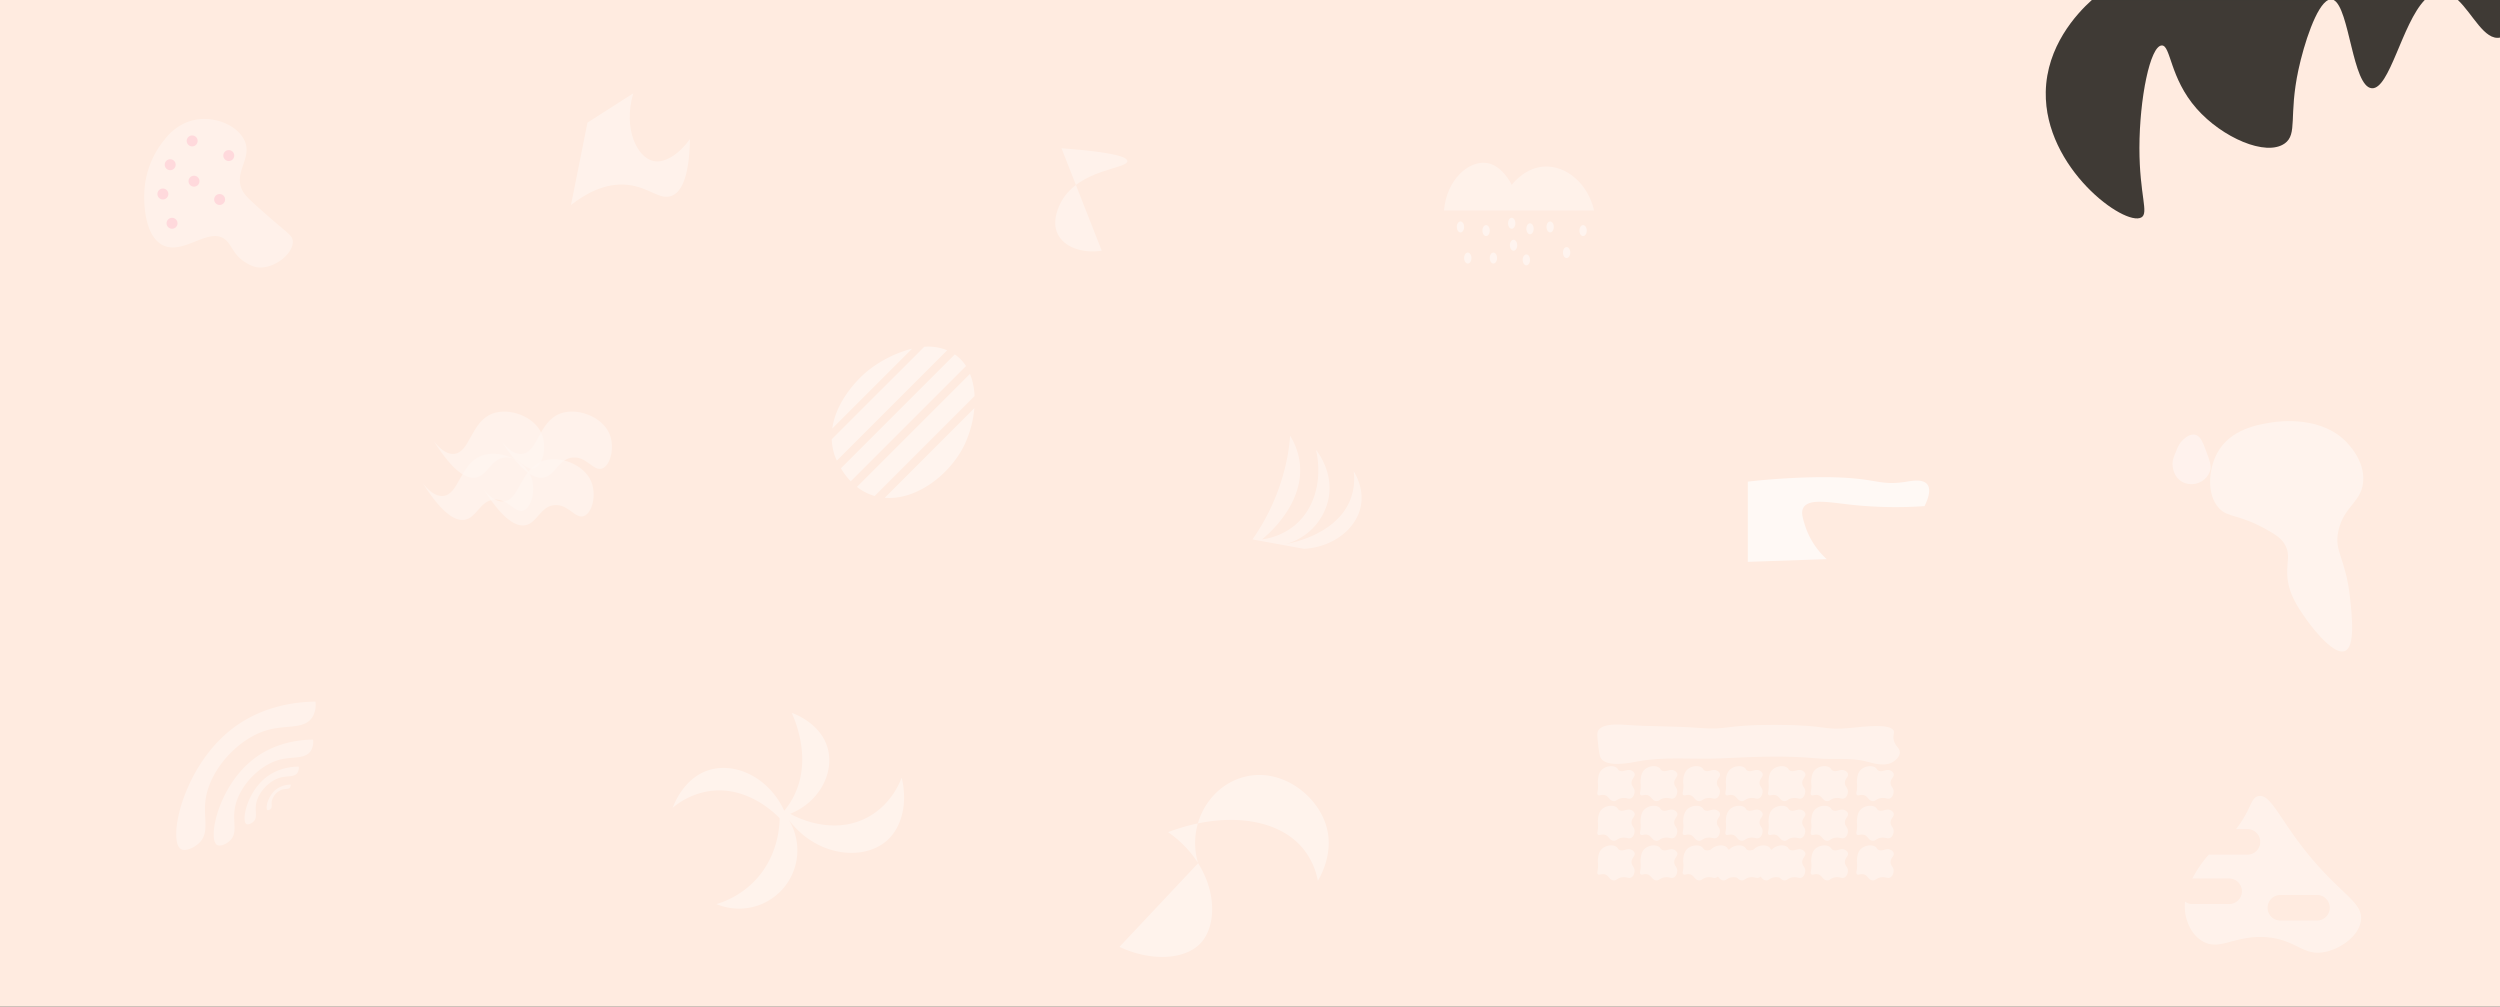 <svg xmlns="http://www.w3.org/2000/svg" viewBox="0 0 1366 550"><rect x="0" y="0" width="1366" height="550" fill="#333333" stroke="none"/><defs><style>.cls-1{fill:#ffebe0;}.cls-2{opacity:0.32;}.cls-11,.cls-12,.cls-14,.cls-15,.cls-16,.cls-3,.cls-6,.cls-8,.cls-9{fill:#fff;}.cls-4{fill:#ffb5d4;}.cls-5{opacity:0.57;}.cls-20,.cls-6{opacity:0.6;}.cls-7,.cls-9{opacity:0.35;}.cls-17,.cls-8{opacity:0.36;}.cls-10{opacity:0.45;}.cls-11{opacity:0.39;}.cls-12{opacity:0.4;}.cls-13{opacity:0.47;}.cls-14{opacity:0.71;}.cls-15{opacity:0.37;}.cls-16{opacity:0.68;}.cls-18{fill:none;}.cls-19{opacity:0.1;}.cls-20{fill:#ffaf55;}.cls-21{opacity:0.41;}.cls-22{fill:#fffdff;}</style></defs><title>Asset 3</title><g id="Layer_2" data-name="Layer 2"><g id="Layer_1-2" data-name="Layer 1"><path class="cls-1" d="M1343,0h-18.14c-12.41,12.86-19.21,49-28.93,48.21-10.52-.84-12.16-43.85-20.81-48.21h-2.93c-6.54,2.93-13.35,24.16-16.36,38.26-5.37,25.09-.31,35-7.45,40.1-10.22,7.33-34.21-3.17-48.13-19-14.79-16.76-14.07-34.78-19.1-34.53-6.32.31-12.12,28.86-12.18,55.89,0,26.06,5.28,35.66,1.07,38.07-9,5.14-53-26.83-52.23-68.55C1118.26,25.43,1134.4,7.71,1143,0H0V550H1366V20.53C1357.52,22.24,1351.12,7.64,1343,0Z"/><g class="cls-2"><path class="cls-3" d="M90.09,76.08A48.57,48.57,0,0,0,79.17,101.2C78.07,110.74,79,129,89,134c11.2,5.54,25.09-10.08,33.86-3.28,4,3.07,4.4,8.78,12,13.11a15.54,15.54,0,0,0,5.46,2.18c8.93,1.43,20-7.21,19.66-14.2-.15-3.3-2.76-4.2-15.29-15.29-7-6.19-10.53-9.34-12-12-5.59-10,5.18-17.67,1.09-27.31C130.3,69,118.86,64,108.66,65.16,97.53,66.41,91.22,74.56,90.09,76.08Z"/><circle class="cls-4" cx="105" cy="77" r="3"/><circle class="cls-4" cx="125" cy="85" r="3"/><circle class="cls-4" cx="106" cy="99" r="3"/><circle class="cls-4" cx="93" cy="90" r="3"/><circle class="cls-4" cx="89" cy="106" r="3"/><circle class="cls-4" cx="94" cy="122" r="3"/><circle class="cls-4" cx="120" cy="109" r="3"/></g><g class="cls-5"><path class="cls-6" d="M276,250c-7.74.63-9.46,9.82-16,11-4.73.86-11.93-2.48-23-20,2.66,3.42,6.59,7.33,11,7,8.82-.66,9.25-17.52,21-22,9.2-3.51,22.94,1.48,27,11,3.08,7.23.68,17.31-4,19S283.57,249.38,276,250Z"/><path class="cls-6" d="M313,250c-7.74.63-9.46,9.82-16,11-4.73.86-11.93-2.48-23-20,2.66,3.42,6.59,7.33,11,7,8.82-.66,9.25-17.52,21-22,9.2-3.51,22.94,1.48,27,11,3.08,7.23.68,17.31-4,19S320.57,249.38,313,250Z"/><path class="cls-6" d="M270,273c-7.74.63-9.46,9.82-16,11-4.73.86-11.93-2.48-23-20,2.66,3.42,6.59,7.33,11,7,8.82-.66,9.25-17.52,21-22,9.2-3.51,22.94,1.48,27,11,3.08,7.23.68,17.31-4,19S277.57,272.38,270,273Z"/><path class="cls-6" d="M303,276c-7.74.63-9.46,9.82-16,11-4.73.86-11.93-2.48-23-20,2.66,3.42,6.59,7.33,11,7,8.82-.66,9.25-17.52,21-22,9.2-3.51,22.94,1.48,27,11,3.08,7.23.68,17.31-4,19S310.57,275.38,303,276Z"/></g><g class="cls-7"><path class="cls-3" d="M118.49,461.61c-5-3.35.66-31.47,19.57-46.49,12.36-9.81,26.48-10.94,33-11a9.33,9.33,0,0,1-1.22,6.12c-3.09,4.72-9.9,3-17.13,4.89-11.6,3.11-22.69,15.29-24.46,26.92-1.12,7.33,1.68,13-2.45,17.13C123.88,461.12,120.29,462.81,118.49,461.61Z"/><path class="cls-3" d="M98.73,463.85c-7.06-4.7.92-44.06,27.4-65.08,17.3-13.73,37.06-15.31,46.23-15.41a13.1,13.1,0,0,1-1.71,8.56c-4.32,6.6-13.85,4.15-24,6.85-16.24,4.35-31.76,21.39-34.24,37.68-1.57,10.26,2.35,18.19-3.43,24C106.27,463.15,101.25,465.53,98.73,463.85Z"/><path class="cls-3" d="M134.57,450.21c-2.75-1.83.36-17.15,10.66-25.34,6.74-5.34,14.44-6,18-6a5.12,5.12,0,0,1-.66,3.34c-1.69,2.57-5.4,1.61-9.34,2.66-6.32,1.7-12.36,8.33-13.33,14.67-.61,4,.92,7.08-1.33,9.33C137.5,449.94,135.55,450.86,134.57,450.21Z"/><path class="cls-3" d="M146.1,442.6c-1.21-.81.16-7.6,4.73-11.23a13.13,13.13,0,0,1,8-2.66,2.23,2.23,0,0,1-.3,1.48c-.74,1.14-2.39.72-4.13,1.18a8.8,8.8,0,0,0-5.91,6.5c-.27,1.78.4,3.14-.59,4.14C147.41,442.48,146.54,442.89,146.1,442.6Z"/></g><path class="cls-8" d="M321,67l25-16c-5.67,19.56,2.23,35.05,11,37,6.39,1.42,14.33-4.11,20-12-.43,22.6-5.42,29.22-10,31-6.53,2.54-12.33-4.75-24-6-12.51-1.34-23.52,5.15-31,11Z"/><path class="cls-9" d="M580,81q11,28,22,56c-11,1.64-20.55-2.11-24-9-3.8-7.59,1.13-16.44,2-18,9.86-17.7,36.21-17.67,36-22C615.9,85.93,609.73,83.22,580,81Z"/><g class="cls-10"><path class="cls-3" d="M464.83,263l63-63a23,23,0,0,0-5.33-5.8l-.79-.55-62.23,62.23A38.49,38.49,0,0,0,464.83,263Z"/><path class="cls-3" d="M505,189.49,454.46,240a32.32,32.32,0,0,0,1.23,7.67,32.7,32.7,0,0,0,1.55,4l60.29-60.29A27.34,27.34,0,0,0,505,189.49Z"/><path class="cls-3" d="M468.23,266.05a28.7,28.7,0,0,0,8,4.42c.56.2,1.13.37,1.69.53l54.57-54.57A36.09,36.09,0,0,0,530,204.26Z"/><path class="cls-3" d="M498.37,190.51a64.56,64.56,0,0,0-24.87,12.63c-1.76,1.46-16.38,14-18.74,31Z"/><path class="cls-3" d="M483.44,272c17.57,1.43,35.8-13,43.48-28.79A59.28,59.28,0,0,0,532.39,223Z"/></g><path class="cls-11" d="M428.5,443a43,43,0,0,0,5.76-9.05c8.89-18.93.85-38.83-1.65-44.43,1.2.4,16.14,5.69,19.75,19.74,3.42,13.37-4.83,29.09-20.57,35.38,1.07.64,22.53,12.94,42.78,1.65,11.91-6.64,16.69-17.68,18.1-21.39,3.29,13.31.43,27.05-8.22,34.55-12.82,11.12-38.36,8.61-53.48-11.51A31.87,31.87,0,0,1,391.47,494,48.71,48.71,0,0,0,412,481.67c13.23-13.46,13.93-30.39,14-34.56-1.65-1.77-17.28-18.06-38.67-14.81a40.82,40.82,0,0,0-19.75,9.05c.73-2,6.11-16.31,19.75-20.57C401.93,416.24,420.26,424.93,428.5,443Z"/><path class="cls-12" d="M677.13,425.33c-17.8,6.27-28.33,26.71-22.5,46.36l-42.94,45.67c17.23,8.11,35.75,7.1,44.31-2,11.38-12.17,8.47-42.34-17.73-60.68,30.24-11.45,59.63-8,73.63,8.87a39.21,39.21,0,0,1,8.18,17.72c1.94-3.31,8.56-15.48,4.77-29.31C719.85,433.63,698.16,417.92,677.13,425.33Z"/><g class="cls-13"><path class="cls-14" d="M789,115h82c-3.37-14.82-15.27-24.53-27-24-10.06.46-16.63,8.28-18,10-.65-1.31-5.59-11-14-12C802.42,87.84,790.4,98.15,789,115Z"/><ellipse class="cls-3" cx="798" cy="124" rx="2" ry="3"/><ellipse class="cls-3" cx="812" cy="126" rx="2" ry="3"/><ellipse class="cls-3" cx="826" cy="122" rx="2" ry="3"/><ellipse class="cls-3" cx="847" cy="124" rx="2" ry="3"/><ellipse class="cls-3" cx="865" cy="126" rx="2" ry="3"/><ellipse class="cls-3" cx="836" cy="125" rx="2" ry="3"/><ellipse class="cls-3" cx="856" cy="138" rx="2" ry="3"/><ellipse class="cls-3" cx="834" cy="142" rx="2" ry="3"/><ellipse class="cls-3" cx="816" cy="141" rx="2" ry="3"/><ellipse class="cls-3" cx="827" cy="134" rx="2" ry="3"/><ellipse class="cls-3" cx="802" cy="141" rx="2" ry="3"/></g><path class="cls-15" d="M684.36,294.73a116.6,116.6,0,0,0,19.3-46.32c.61-3.55,1-7,1.28-10.29a36.51,36.51,0,0,1,5.15,14.15c3.2,23.28-18.55,40.86-20.59,42.46a35.47,35.47,0,0,0,18-7.72c10.94-9.16,15.21-25.09,11.58-41.17,1,1.28,10.3,13.07,6.43,28.31a32.47,32.47,0,0,1-23.16,23.15c1.36-.2,29-4.75,36-25.73a31.51,31.51,0,0,0,1.29-14.15c1.68,2.82,5.67,10.39,3.86,19.3-2.49,12.27-15,22.12-30.88,23.16Z"/><path class="cls-16" d="M955,263.16V307l43.1-1.49a42.61,42.61,0,0,1-11.89-18.57c-1.3-4.24-2.23-7.27-.75-9.66,3.11-5,14-2.8,26-1.49a226.84,226.84,0,0,0,40.12.75c1.55-3.14,3.89-8.85,1.49-11.89s-8.44-1.93-11.15-1.49c-17.79,2.92-15.51-3.62-56.47-2.23C977.55,261.2,967.17,261.79,955,263.16Z"/><g class="cls-17"><path class="cls-3" d="M874.81,421.05c2-2.38,6.11-3.13,8.33-1.67,1,.67.7,1.16,1.66,1.67,2.2,1.14,4.25-1.16,6.66,0a3.08,3.08,0,0,1,1.67,1.66c.55,1.71-1.62,2.65-1.67,5,0,2.18,1.79,2.63,1.67,5,0,.18-.16,2.39-1.67,3.33s-2.39-.3-5,0c-2.91.33-3.15,1.95-5,1.66-2.29-.36-2.42-2.94-5-3.33-1.66-.25-2.66.65-3.33,0s-.19-1.36,0-3.33c.26-2.74-.24-2.92,0-5C873.35,424.32,873.55,422.53,874.81,421.05Z"/><path class="cls-3" d="M898.13,421.05c2-2.38,6.1-3.13,8.32-1.67,1,.67.7,1.16,1.67,1.67,2.19,1.14,4.24-1.16,6.66,0a3.07,3.07,0,0,1,1.66,1.66c.55,1.71-1.62,2.65-1.66,5,0,2.18,1.79,2.63,1.66,5,0,.18-.15,2.39-1.66,3.33s-2.4-.3-5,0c-2.91.33-3.14,1.95-5,1.66-2.3-.36-2.42-2.94-5-3.33-1.66-.25-2.66.65-3.33,0s-.19-1.36,0-3.33c.26-2.74-.24-2.92,0-5C896.66,424.32,896.86,422.53,898.13,421.05Z"/><path class="cls-3" d="M921.44,421.05c2-2.38,6.1-3.13,8.32-1.67,1,.67.7,1.16,1.67,1.67,2.19,1.14,4.25-1.16,6.66,0a3.07,3.07,0,0,1,1.66,1.66c.56,1.71-1.62,2.65-1.66,5,0,2.18,1.79,2.63,1.66,5,0,.18-.15,2.39-1.66,3.33s-2.4-.3-5,0c-2.9.33-3.14,1.95-5,1.66-2.29-.36-2.42-2.94-5-3.33-1.65-.25-2.66.65-3.33,0s-.18-1.36,0-3.33c.26-2.74-.23-2.92,0-5A8.74,8.74,0,0,1,921.44,421.05Z"/><path class="cls-3" d="M944.75,421.05c2-2.38,6.1-3.13,8.33-1.67,1,.67.69,1.16,1.66,1.67,2.2,1.14,4.25-1.16,6.66,0a3.08,3.08,0,0,1,1.67,1.66c.55,1.71-1.62,2.65-1.67,5,0,2.18,1.79,2.63,1.67,5,0,.18-.16,2.39-1.67,3.33s-2.4-.3-5,0c-2.91.33-3.15,1.95-5,1.66-2.29-.36-2.42-2.94-5-3.33-1.66-.25-2.66.65-3.33,0s-.19-1.36,0-3.33c.25-2.74-.24-2.92,0-5A8.65,8.65,0,0,1,944.75,421.05Z"/><path class="cls-3" d="M968.06,421.05c2-2.38,6.11-3.13,8.33-1.67,1,.67.69,1.16,1.66,1.67,2.2,1.14,4.25-1.16,6.66,0a3.08,3.08,0,0,1,1.67,1.66c.55,1.71-1.62,2.65-1.67,5,0,2.18,1.79,2.63,1.67,5,0,.18-.16,2.39-1.67,3.33s-2.39-.3-5,0c-2.91.33-3.15,1.95-5,1.66-2.29-.36-2.42-2.94-5-3.33-1.66-.25-2.66.65-3.33,0s-.19-1.36,0-3.33c.25-2.74-.24-2.92,0-5C966.6,424.32,966.8,422.53,968.06,421.05Z"/><path class="cls-3" d="M991.37,421.05c2-2.38,6.11-3.13,8.33-1.67,1,.67.7,1.16,1.67,1.67,2.19,1.14,4.24-1.16,6.66,0a3.07,3.07,0,0,1,1.66,1.66c.55,1.71-1.62,2.65-1.66,5,0,2.18,1.79,2.63,1.66,5,0,.18-.15,2.39-1.66,3.33s-2.4-.3-5,0c-2.91.33-3.14,1.95-5,1.66-2.3-.36-2.42-2.94-5-3.33-1.66-.25-2.66.65-3.33,0s-.19-1.36,0-3.33c.26-2.74-.24-2.92,0-5C989.91,424.32,990.11,422.53,991.37,421.05Z"/><path class="cls-3" d="M1016.35,421.05c2-2.38,6.11-3.13,8.33-1.67,1,.67.69,1.16,1.66,1.67,2.2,1.14,4.25-1.16,6.66,0a3.08,3.08,0,0,1,1.67,1.66c.55,1.71-1.62,2.65-1.67,5,0,2.18,1.79,2.63,1.67,5,0,.18-.16,2.39-1.67,3.33s-2.39-.3-5,0c-2.91.33-3.15,1.95-5,1.66-2.29-.36-2.42-2.94-5-3.33-1.66-.25-2.66.65-3.33,0s-.19-1.36,0-3.33c.25-2.74-.24-2.92,0-5C1014.89,424.32,1015.09,422.53,1016.35,421.05Z"/><path class="cls-3" d="M874.81,442.7c2-2.39,6.11-3.14,8.33-1.67,1,.66.7,1.16,1.66,1.67,2.2,1.14,4.25-1.16,6.66,0a3.08,3.08,0,0,1,1.67,1.66c.55,1.71-1.62,2.64-1.67,5,0,2.17,1.79,2.63,1.67,5,0,.19-.16,2.39-1.67,3.33s-2.39-.29-5,0c-2.91.33-3.15,2-5,1.67-2.29-.36-2.42-2.94-5-3.33-1.66-.26-2.66.65-3.33,0s-.19-1.36,0-3.33c.26-2.74-.24-2.93,0-5C873.35,446,873.55,444.18,874.81,442.7Z"/><path class="cls-3" d="M898.13,442.7c2-2.39,6.1-3.14,8.32-1.67,1,.66.7,1.16,1.67,1.67,2.19,1.14,4.24-1.16,6.66,0a3.07,3.07,0,0,1,1.66,1.66c.55,1.71-1.62,2.64-1.66,5,0,2.17,1.79,2.63,1.66,5,0,.19-.15,2.39-1.66,3.33s-2.4-.29-5,0c-2.91.33-3.14,2-5,1.67-2.3-.36-2.42-2.94-5-3.33-1.66-.26-2.66.65-3.33,0s-.19-1.36,0-3.33c.26-2.74-.24-2.93,0-5C896.66,446,896.86,444.18,898.13,442.7Z"/><path class="cls-3" d="M921.44,442.7c2-2.39,6.1-3.14,8.32-1.67,1,.66.7,1.16,1.67,1.67,2.19,1.14,4.25-1.16,6.66,0a3.07,3.07,0,0,1,1.66,1.66c.56,1.71-1.62,2.64-1.66,5,0,2.17,1.79,2.63,1.66,5,0,.19-.15,2.39-1.66,3.33s-2.4-.29-5,0c-2.9.33-3.14,2-5,1.67-2.29-.36-2.42-2.94-5-3.33-1.65-.26-2.66.65-3.33,0s-.18-1.36,0-3.33c.26-2.74-.23-2.93,0-5A8.74,8.74,0,0,1,921.44,442.7Z"/><path class="cls-3" d="M944.75,442.7c2-2.39,6.1-3.14,8.33-1.67,1,.66.69,1.16,1.66,1.67,2.2,1.14,4.25-1.16,6.66,0a3.08,3.08,0,0,1,1.67,1.66c.55,1.71-1.62,2.64-1.67,5,0,2.17,1.79,2.63,1.67,5,0,.19-.16,2.39-1.67,3.33s-2.4-.29-5,0c-2.91.33-3.15,2-5,1.67-2.29-.36-2.42-2.94-5-3.33-1.66-.26-2.66.65-3.33,0s-.19-1.36,0-3.33c.25-2.74-.24-2.93,0-5A8.65,8.65,0,0,1,944.75,442.7Z"/><path class="cls-3" d="M968.06,442.7c2-2.39,6.11-3.14,8.33-1.67,1,.66.69,1.16,1.66,1.67,2.2,1.14,4.25-1.16,6.66,0a3.08,3.08,0,0,1,1.67,1.66c.55,1.71-1.62,2.64-1.67,5,0,2.17,1.79,2.63,1.67,5,0,.19-.16,2.39-1.67,3.33s-2.39-.29-5,0c-2.91.33-3.15,2-5,1.67-2.29-.36-2.42-2.94-5-3.33-1.66-.26-2.66.65-3.33,0s-.19-1.36,0-3.33c.25-2.74-.24-2.93,0-5C966.6,446,966.8,444.18,968.06,442.7Z"/><path class="cls-3" d="M991.37,442.7c2-2.39,6.11-3.14,8.33-1.67,1,.66.7,1.16,1.67,1.67,2.19,1.14,4.24-1.16,6.66,0a3.07,3.07,0,0,1,1.66,1.66c.55,1.71-1.62,2.64-1.66,5,0,2.17,1.79,2.63,1.66,5,0,.19-.15,2.39-1.66,3.33s-2.4-.29-5,0c-2.91.33-3.14,2-5,1.67-2.3-.36-2.42-2.94-5-3.33-1.66-.26-2.66.65-3.33,0s-.19-1.36,0-3.33c.26-2.74-.24-2.93,0-5C989.91,446,990.11,444.18,991.37,442.7Z"/><path class="cls-3" d="M1016.35,442.7c2-2.39,6.11-3.14,8.33-1.67,1,.66.69,1.16,1.66,1.67,2.2,1.14,4.25-1.16,6.66,0a3.08,3.08,0,0,1,1.67,1.66c.55,1.71-1.62,2.64-1.67,5,0,2.17,1.79,2.63,1.67,5,0,.19-.16,2.39-1.67,3.33s-2.39-.29-5,0c-2.91.33-3.15,2-5,1.67-2.29-.36-2.42-2.94-5-3.33-1.66-.26-2.66.65-3.33,0s-.19-1.36,0-3.33c.25-2.74-.24-2.93,0-5C1014.89,446,1015.09,444.18,1016.35,442.7Z"/><path class="cls-3" d="M874.81,464.34c2-2.38,6.11-3.13,8.33-1.66,1,.66.7,1.16,1.66,1.66,2.2,1.15,4.25-1.16,6.66,0a3.11,3.11,0,0,1,1.67,1.67c.55,1.7-1.62,2.64-1.67,5,0,2.18,1.79,2.64,1.67,5,0,.19-.16,2.39-1.67,3.33s-2.39-.3-5,0c-2.91.33-3.15,2-5,1.67-2.29-.37-2.42-2.94-5-3.34-1.66-.25-2.66.66-3.33,0s-.19-1.35,0-3.33c.26-2.73-.24-2.92,0-5C873.35,467.61,873.55,465.82,874.81,464.34Z"/><path class="cls-3" d="M898.13,464.34c2-2.38,6.1-3.13,8.32-1.66,1,.66.7,1.16,1.67,1.66,2.19,1.15,4.24-1.16,6.66,0a3.1,3.1,0,0,1,1.66,1.67c.55,1.7-1.62,2.64-1.66,5,0,2.18,1.79,2.64,1.66,5,0,.19-.15,2.39-1.66,3.33s-2.4-.3-5,0c-2.91.33-3.14,2-5,1.67-2.3-.37-2.42-2.94-5-3.34-1.66-.25-2.66.66-3.33,0s-.19-1.35,0-3.33c.26-2.73-.24-2.92,0-5C896.66,467.61,896.86,465.82,898.13,464.34Z"/><path class="cls-3" d="M921.44,464.34c2-2.38,6.1-3.13,8.32-1.66,1,.66.7,1.16,1.67,1.66,2.19,1.15,4.25-1.16,6.66,0a3.1,3.1,0,0,1,1.66,1.67c.56,1.7-1.62,2.64-1.66,5,0,2.18,1.79,2.64,1.66,5,0,.19-.15,2.39-1.66,3.33s-2.4-.3-5,0c-2.9.33-3.14,2-5,1.67-2.29-.37-2.42-2.94-5-3.34-1.65-.25-2.66.66-3.33,0s-.18-1.35,0-3.33c.26-2.73-.23-2.92,0-5A8.74,8.74,0,0,1,921.44,464.34Z"/><path class="cls-3" d="M934.76,464.34c2-2.38,6.1-3.13,8.33-1.66,1,.66.69,1.16,1.66,1.66,2.19,1.15,4.25-1.16,6.66,0a3.11,3.11,0,0,1,1.67,1.67c.55,1.7-1.62,2.64-1.67,5,0,2.18,1.79,2.64,1.67,5,0,.19-.16,2.39-1.67,3.33s-2.4-.3-5,0c-2.91.33-3.15,2-5,1.67-2.29-.37-2.42-2.94-5-3.34-1.65-.25-2.65.66-3.33,0s-.18-1.35,0-3.33c.26-2.73-.23-2.92,0-5A8.74,8.74,0,0,1,934.76,464.34Z"/><path class="cls-3" d="M944.75,464.34c2-2.38,6.1-3.13,8.33-1.66,1,.66.69,1.16,1.66,1.66,2.2,1.15,4.25-1.16,6.66,0a3.11,3.11,0,0,1,1.67,1.67c.55,1.7-1.62,2.64-1.67,5,0,2.18,1.79,2.64,1.67,5,0,.19-.16,2.39-1.67,3.33s-2.4-.3-5,0c-2.91.33-3.15,2-5,1.67-2.29-.37-2.42-2.94-5-3.34-1.66-.25-2.66.66-3.33,0s-.19-1.35,0-3.33c.25-2.73-.24-2.92,0-5A8.66,8.66,0,0,1,944.75,464.34Z"/><path class="cls-3" d="M958.07,464.34c2-2.38,6.1-3.13,8.33-1.66,1,.66.69,1.16,1.66,1.66,2.2,1.15,4.25-1.16,6.66,0a3.11,3.11,0,0,1,1.67,1.67c.55,1.7-1.62,2.64-1.67,5,0,2.18,1.79,2.64,1.67,5,0,.19-.16,2.39-1.67,3.33s-2.39-.3-5,0c-2.91.33-3.15,2-5,1.67-2.29-.37-2.42-2.94-5-3.34-1.66-.25-2.66.66-3.33,0s-.19-1.35,0-3.33c.25-2.73-.24-2.92,0-5A8.66,8.66,0,0,1,958.07,464.34Z"/><path class="cls-3" d="M968.06,464.34c2-2.38,6.11-3.13,8.33-1.66,1,.66.69,1.16,1.66,1.66,2.2,1.15,4.25-1.16,6.66,0a3.11,3.11,0,0,1,1.67,1.67c.55,1.7-1.62,2.64-1.67,5,0,2.18,1.79,2.64,1.67,5,0,.19-.16,2.39-1.67,3.33s-2.39-.3-5,0c-2.91.33-3.15,2-5,1.67-2.29-.37-2.42-2.94-5-3.34-1.66-.25-2.66.66-3.33,0s-.19-1.35,0-3.33c.25-2.73-.24-2.92,0-5C966.6,467.61,966.8,465.82,968.06,464.34Z"/><path class="cls-3" d="M991.37,464.34c2-2.38,6.11-3.13,8.33-1.66,1,.66.7,1.16,1.67,1.66,2.19,1.15,4.24-1.16,6.66,0a3.1,3.1,0,0,1,1.66,1.67c.55,1.7-1.62,2.64-1.66,5,0,2.18,1.79,2.64,1.66,5,0,.19-.15,2.39-1.66,3.33s-2.4-.3-5,0c-2.91.33-3.14,2-5,1.67-2.3-.37-2.42-2.94-5-3.34-1.66-.25-2.66.66-3.33,0s-.19-1.35,0-3.33c.26-2.73-.24-2.92,0-5C989.91,467.61,990.11,465.82,991.37,464.34Z"/><path class="cls-3" d="M1016.35,464.34c2-2.38,6.11-3.13,8.33-1.66,1,.66.69,1.16,1.66,1.66,2.2,1.15,4.25-1.16,6.66,0a3.11,3.11,0,0,1,1.67,1.67c.55,1.7-1.62,2.64-1.67,5,0,2.18,1.79,2.64,1.67,5,0,.19-.16,2.39-1.67,3.33s-2.39-.3-5,0c-2.91.33-3.15,2-5,1.67-2.29-.37-2.42-2.94-5-3.34-1.66-.25-2.66.66-3.33,0s-.19-1.35,0-3.33c.25-2.73-.24-2.92,0-5C1014.89,467.61,1015.09,465.82,1016.35,464.34Z"/><path class="cls-3" d="M873.15,399.4c-.59,1.2-.39,3,0,6.66.49,4.56.73,6.86,1.66,8.33,3.2,5,16,2.43,20,1.66,14.73-2.79,30-1,45-1.66,19.82-.93,35.67-1.66,53.29,0,8.86.83,18-.59,26.64,1.66,4,1.05,10.44,3.16,15,0,.45-.31,3.36-2.33,3.33-5,0-2.44-2.5-3.18-3.33-6.66-.63-2.67.47-3.7,0-5-1.56-4.28-16.94-2.3-23.31-1.66-16,1.59-11.75-1.62-41.63-1.67-29,0-24.74,3-41.63,1.67-13.29-1.05-26.67-.65-40-1.67C885.19,395.85,875.28,395.06,873.15,399.4Z"/></g><path class="cls-18" d="M1337.42,10.53c-3.15.12-6,1.79-8.55,4.47H1347C1344.09,12.25,1341,10.39,1337.42,10.53Z"/><path class="cls-18" d="M1277.8,14.65a3.57,3.57,0,0,0-1.6.35h2.93A3.33,3.33,0,0,0,1277.8,14.65Z"/><g class="cls-19"><path class="cls-20" d="M1117.82,50.28c-.74,41.72,43.28,73.69,52.23,68.55,4.21-2.41-1.12-12-1.07-38.07.06-27,5.86-55.58,12.18-55.89,5-.25,4.31,17.77,19.1,34.53,13.92,15.79,37.91,26.29,48.13,19,7.14-5.13,2.08-15,7.45-40.1,3-14.1,9.82-35.33,16.36-38.26H1143C1134.4,7.71,1118.26,25.43,1117.82,50.28Z"/><path class="cls-20" d="M1343,0c8.11,7.64,14.51,22.24,23,20.53V0Z"/><path class="cls-20" d="M1295.94,48.21c9.72.77,16.52-35.35,28.93-48.21h-49.74C1283.78,4.36,1285.42,47.37,1295.94,48.21Z"/></g><g class="cls-21"><path class="cls-3" d="M1281.29,355.7c5.6-2.38,3.88-18.59,2.83-28.51-2.42-22.8-8.95-25.56-6.41-37.17,3-14,13.8-15.95,13.6-28.72-.15-9.21-5.86-15.92-7.83-18.24-13.85-16.25-38.14-12.89-42.2-12.25-7.51,1.18-22.7,3.58-29.82,16.8-4.92,9.13-5.7,22.9,1,30.08,5,5.38,10.39,2.92,26.28,11.82,5.72,3.19,8.3,5.34,10,8.55,2.7,5.23.73,9,1,15.69.37,10.29,5.64,17.83,10.21,24.36C1260.53,339.05,1274.42,358.62,1281.29,355.7Z"/><path class="cls-22" d="M1189.25,246.05a15.27,15.27,0,0,1,2.84-5c.63-.67,3.85-4.13,7.12-3.55s4.58,4.5,7.12,11.38c1.89,5.15,1.63,6.93,1.42,7.83a10.5,10.5,0,0,1-5,6.4,10.66,10.66,0,0,1-10.68,0c-4.45-2.69-4.92-7.82-5-9.25C1187,251.28,1187.88,249.25,1189.25,246.05Z"/></g><path class="cls-15" d="M1263,469c-17.17-20.4-22.06-35.47-29-34-4.4.93-3.78,7.28-12.2,18h6.2a7,7,0,0,1,0,14h-20a7.19,7.19,0,0,1-1-.09c-.31.34-.62.7-1,1.09a63.11,63.11,0,0,0-8.08,12H1218a7,7,0,0,1,0,14h-20a6.92,6.92,0,0,1-4.07-1.32A23.85,23.85,0,0,0,1195,503c.65,1.9,2.6,7.59,8,11,9.43,6,17.18-2.76,34-2,17.67.8,21.13,11,34,8,8.29-1.91,17.89-8.66,19-17C1291.29,493.35,1280.17,489.4,1263,469Zm3,34h-20a7,7,0,0,1,0-14h20a7,7,0,0,1,0,14Z"/></g></g></svg>